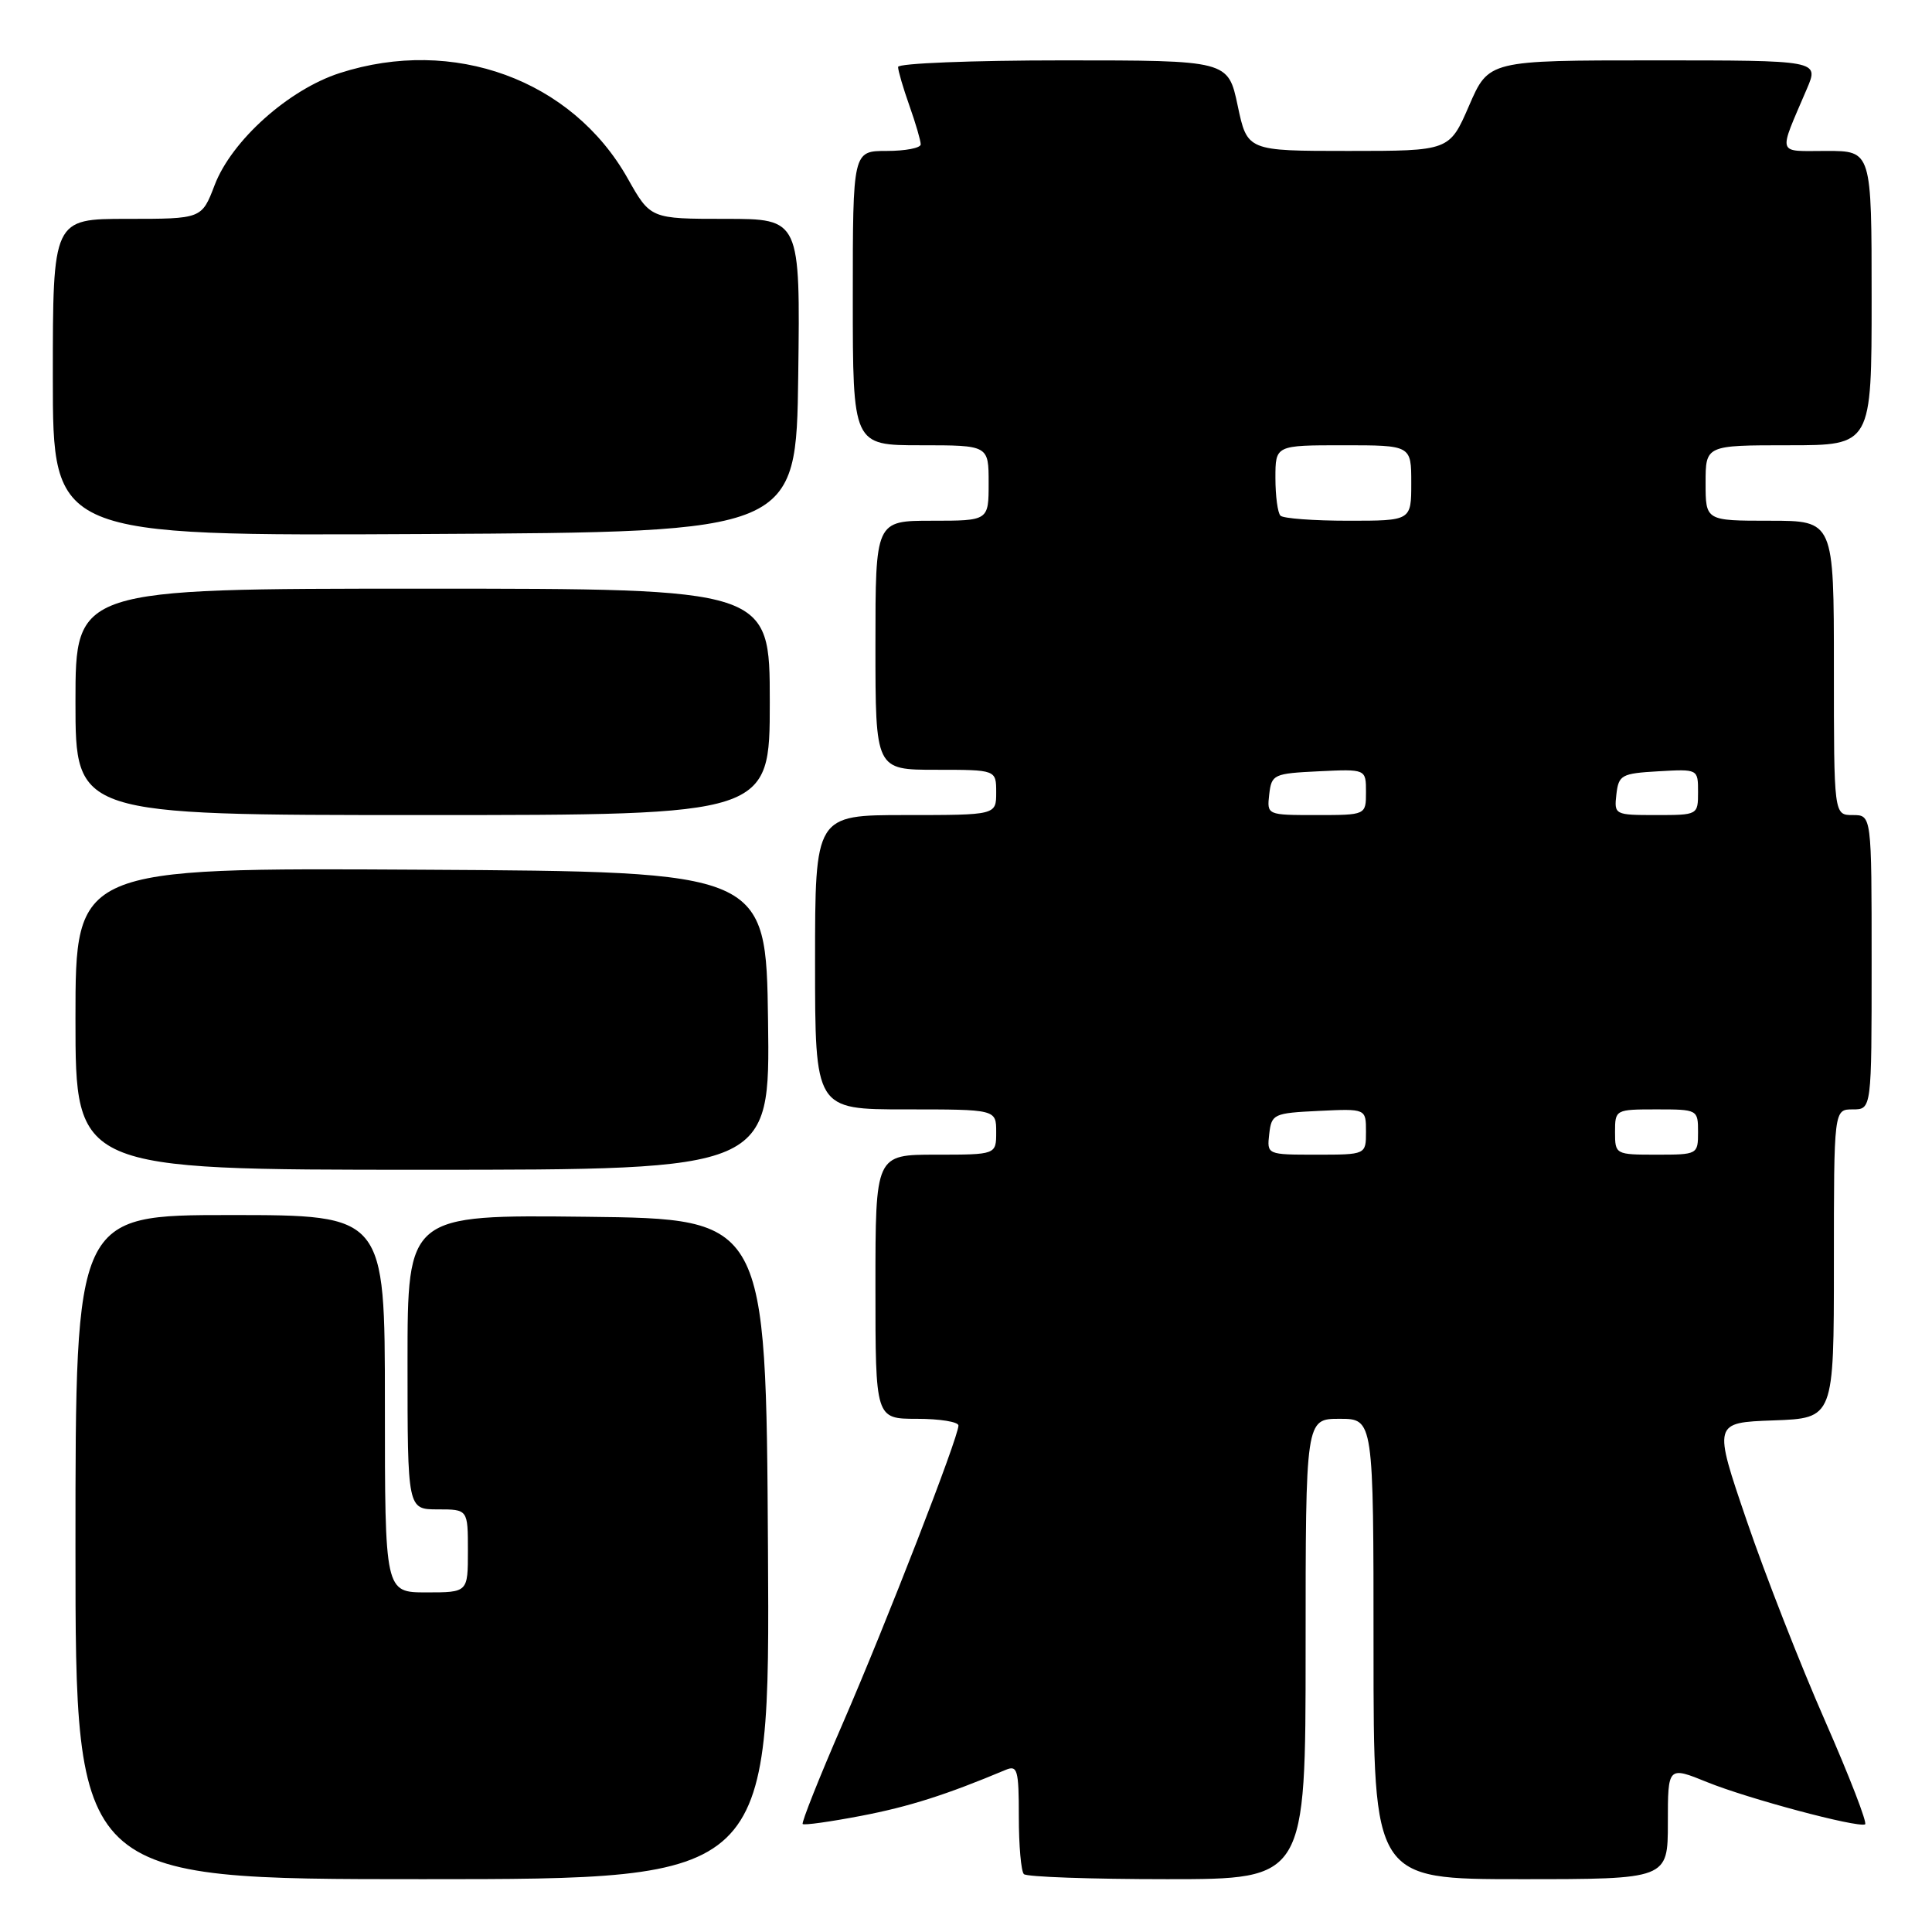 <?xml version="1.0" encoding="UTF-8" standalone="no"?>
<!DOCTYPE svg PUBLIC "-//W3C//DTD SVG 1.1//EN" "http://www.w3.org/Graphics/SVG/1.1/DTD/svg11.dtd" >
<svg xmlns="http://www.w3.org/2000/svg" xmlns:xlink="http://www.w3.org/1999/xlink" version="1.1" viewBox="0 0 256 256">
 <g >
 <path fill="currentColor"
d=" M 101.76 205.25 C 101.50 161.50 101.50 161.50 77.75 161.23 C 54.00 160.96 54.00 160.96 54.00 180.48 C 54.00 200.00 54.00 200.00 58.00 200.00 C 62.00 200.00 62.00 200.00 62.00 205.50 C 62.00 211.00 62.00 211.00 56.50 211.00 C 51.00 211.00 51.00 211.00 51.00 186.00 C 51.00 161.00 51.00 161.00 30.50 161.00 C 10.00 161.00 10.00 161.00 10.00 205.00 C 10.00 249.00 10.00 249.00 56.01 249.00 C 102.02 249.00 102.02 249.00 101.76 205.25 Z  M 173.00 218.50 C 173.00 188.00 173.00 188.00 177.50 188.00 C 182.00 188.00 182.00 188.00 182.00 218.50 C 182.00 249.00 182.00 249.00 201.50 249.00 C 221.00 249.00 221.00 249.00 221.00 241.51 C 221.00 234.03 221.00 234.03 226.25 236.16 C 231.61 238.33 245.99 242.18 247.13 241.74 C 247.47 241.61 245.08 235.43 241.82 228.00 C 238.55 220.57 233.89 208.65 231.45 201.50 C 227.01 188.50 227.01 188.50 235.01 188.21 C 243.00 187.92 243.00 187.92 243.00 167.46 C 243.00 147.00 243.00 147.00 245.50 147.00 C 248.00 147.00 248.00 147.00 248.00 127.50 C 248.00 108.00 248.00 108.00 245.50 108.00 C 243.00 108.00 243.00 108.00 243.00 88.50 C 243.00 69.00 243.00 69.00 234.50 69.00 C 226.00 69.00 226.00 69.00 226.00 64.00 C 226.00 59.00 226.00 59.00 237.00 59.00 C 248.00 59.00 248.00 59.00 248.00 39.50 C 248.00 20.00 248.00 20.00 242.02 20.00 C 235.34 20.00 235.58 20.77 239.43 11.75 C 241.03 8.00 241.03 8.00 219.14 8.00 C 197.26 8.00 197.26 8.00 194.66 14.00 C 192.06 20.00 192.06 20.00 178.67 20.00 C 165.27 20.00 165.27 20.00 164.00 14.00 C 162.73 8.00 162.73 8.00 140.86 8.00 C 128.84 8.00 119.00 8.39 119.00 8.87 C 119.00 9.36 119.67 11.66 120.50 14.00 C 121.33 16.34 122.00 18.64 122.00 19.13 C 122.00 19.61 119.97 20.00 117.50 20.00 C 113.00 20.00 113.00 20.00 113.00 39.50 C 113.00 59.00 113.00 59.00 122.00 59.00 C 131.00 59.00 131.00 59.00 131.00 64.00 C 131.00 69.00 131.00 69.00 123.50 69.00 C 116.00 69.00 116.00 69.00 116.00 85.50 C 116.00 102.00 116.00 102.00 124.00 102.00 C 132.00 102.00 132.00 102.00 132.00 105.00 C 132.00 108.00 132.00 108.00 120.00 108.00 C 108.00 108.00 108.00 108.00 108.00 127.50 C 108.00 147.00 108.00 147.00 120.00 147.00 C 132.00 147.00 132.00 147.00 132.00 150.00 C 132.00 153.00 132.00 153.00 124.00 153.00 C 116.00 153.00 116.00 153.00 116.00 170.50 C 116.00 188.00 116.00 188.00 121.50 188.00 C 124.53 188.00 127.00 188.40 127.00 188.89 C 127.00 190.45 117.46 215.02 111.64 228.43 C 108.55 235.54 106.18 241.51 106.36 241.69 C 106.54 241.88 110.02 241.39 114.10 240.61 C 120.47 239.39 125.39 237.82 133.25 234.52 C 134.82 233.86 135.00 234.50 135.00 240.73 C 135.00 244.54 135.30 247.97 135.67 248.33 C 136.03 248.70 144.58 249.00 154.67 249.00 C 173.00 249.00 173.00 249.00 173.00 218.50 Z  M 101.77 135.25 C 101.50 115.50 101.50 115.50 55.75 115.24 C 10.00 114.98 10.00 114.98 10.00 134.99 C 10.00 155.00 10.00 155.00 56.02 155.00 C 102.04 155.00 102.04 155.00 101.77 135.25 Z  M 102.00 93.00 C 102.00 78.00 102.00 78.00 56.00 78.00 C 10.00 78.00 10.00 78.00 10.00 93.00 C 10.00 108.00 10.00 108.00 56.00 108.00 C 102.00 108.00 102.00 108.00 102.00 93.00 Z  M 105.77 49.75 C 106.04 29.00 106.04 29.00 96.12 29.00 C 86.19 29.00 86.19 29.00 83.16 23.62 C 75.78 10.55 60.09 4.82 45.02 9.68 C 38.23 11.87 30.69 18.63 28.44 24.53 C 26.73 29.00 26.73 29.00 16.86 29.00 C 7.00 29.00 7.00 29.00 7.00 50.01 C 7.00 71.02 7.00 71.02 56.25 70.76 C 105.50 70.50 105.50 70.50 105.77 49.75 Z  M 168.18 150.25 C 168.49 147.61 168.76 147.49 174.75 147.20 C 181.00 146.90 181.00 146.90 181.00 149.95 C 181.00 153.00 181.00 153.00 174.43 153.00 C 167.87 153.00 167.87 153.00 168.18 150.25 Z  M 214.00 150.00 C 214.00 147.03 214.06 147.00 219.50 147.00 C 224.94 147.00 225.00 147.03 225.00 150.00 C 225.00 152.97 224.94 153.00 219.50 153.00 C 214.06 153.00 214.00 152.97 214.00 150.00 Z  M 168.18 105.25 C 168.49 102.61 168.76 102.49 174.75 102.20 C 181.00 101.90 181.00 101.90 181.00 104.95 C 181.00 108.00 181.00 108.00 174.43 108.00 C 167.87 108.00 167.87 108.00 168.18 105.25 Z  M 214.18 105.25 C 214.48 102.69 214.85 102.48 219.75 102.20 C 225.00 101.90 225.00 101.90 225.00 104.95 C 225.00 107.99 224.97 108.00 219.43 108.00 C 213.95 108.00 213.87 107.96 214.18 105.25 Z  M 169.67 68.33 C 169.30 67.97 169.00 65.72 169.00 63.33 C 169.00 59.00 169.00 59.00 178.00 59.00 C 187.00 59.00 187.00 59.00 187.00 64.00 C 187.00 69.00 187.00 69.00 178.67 69.00 C 174.08 69.00 170.03 68.70 169.67 68.33 Z "/>
</g>
</svg>